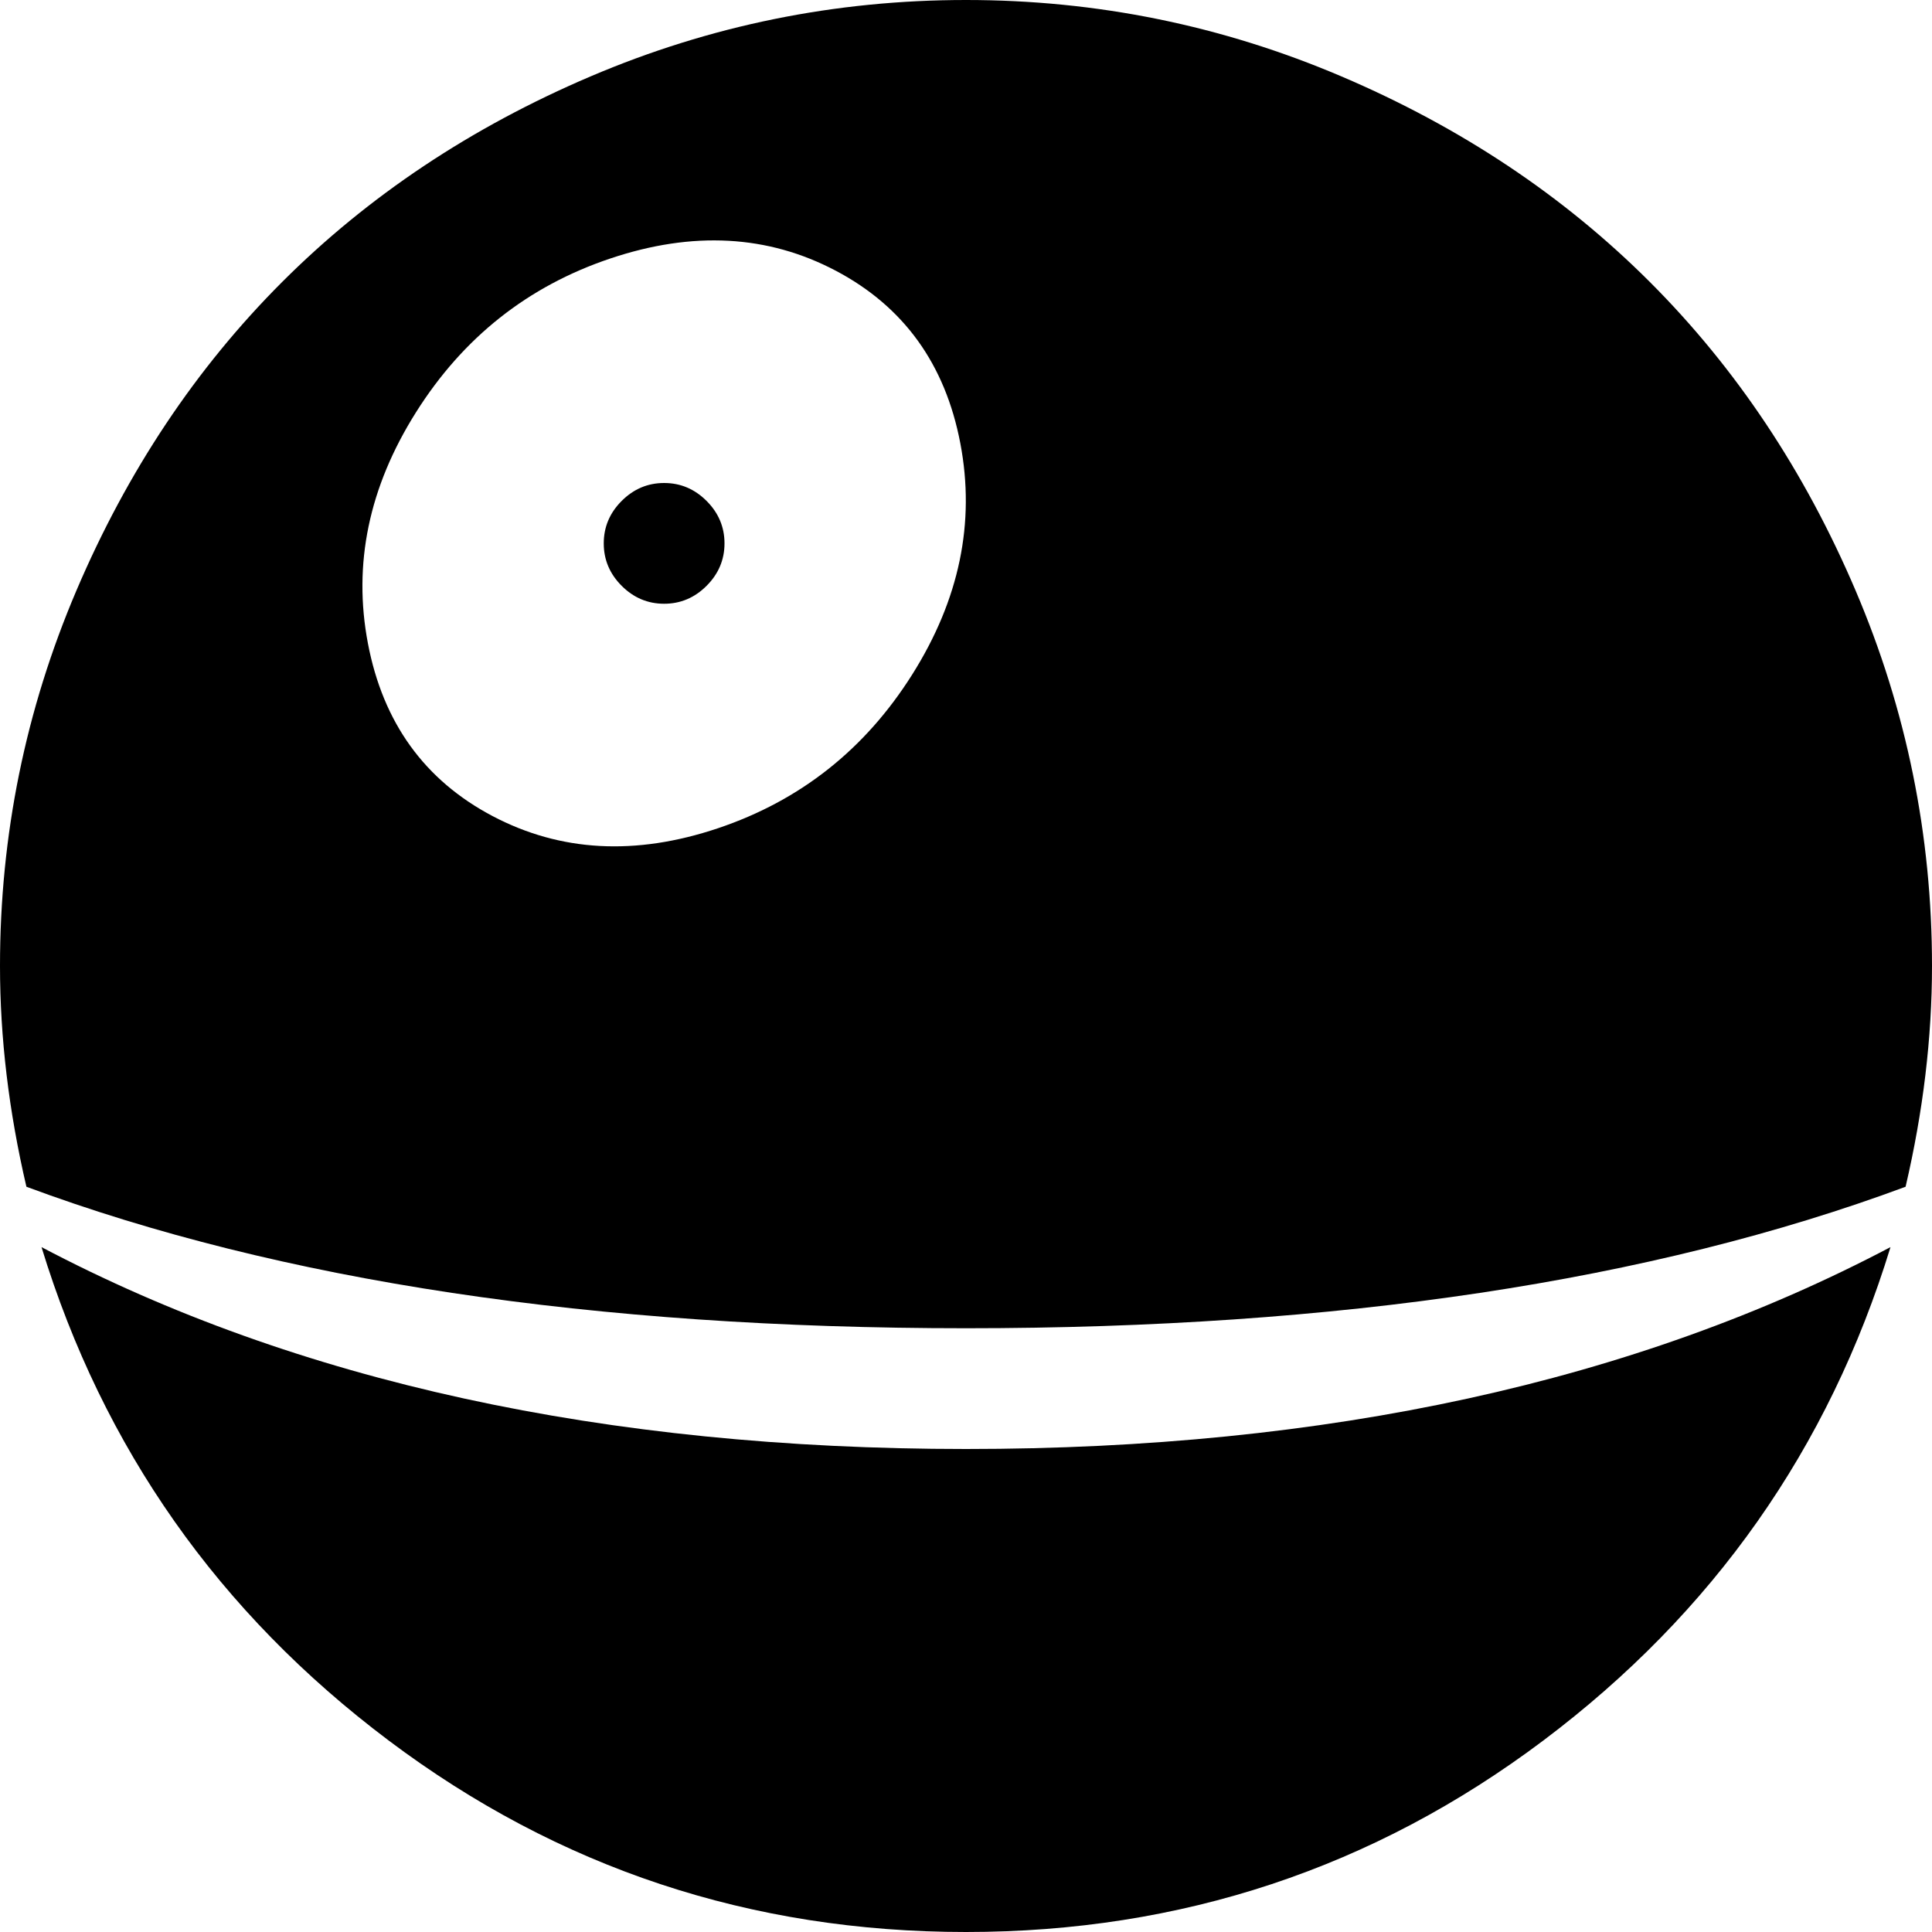 <svg xmlns="http://www.w3.org/2000/svg" width="1em" height="1em" viewBox="0 0 1024 1024"><path fill="currentColor" d="M1010 629q-202 75-498 75T14 629Q0 569 0 512q0-104 40.5-199t109-163.5T313 40.5T512 0t199 40.5t163.5 109t109 163.5t40.5 199q0 57-14 117M443 143.5Q389 115 323.5 137t-103 81.5T195 341t66 91.5t119.5 6.5t103-81.5T509 235t-66-91.5M352 320q-13 0-22.5-9.5T320 288t9.5-22.5T352 256t22.5 9.5T384 288t-9.5 22.5T352 320m650 341q-49 160-184 261.5T512 1024T206 922.5T22 661q203 107 490 107t490-107"/></svg>